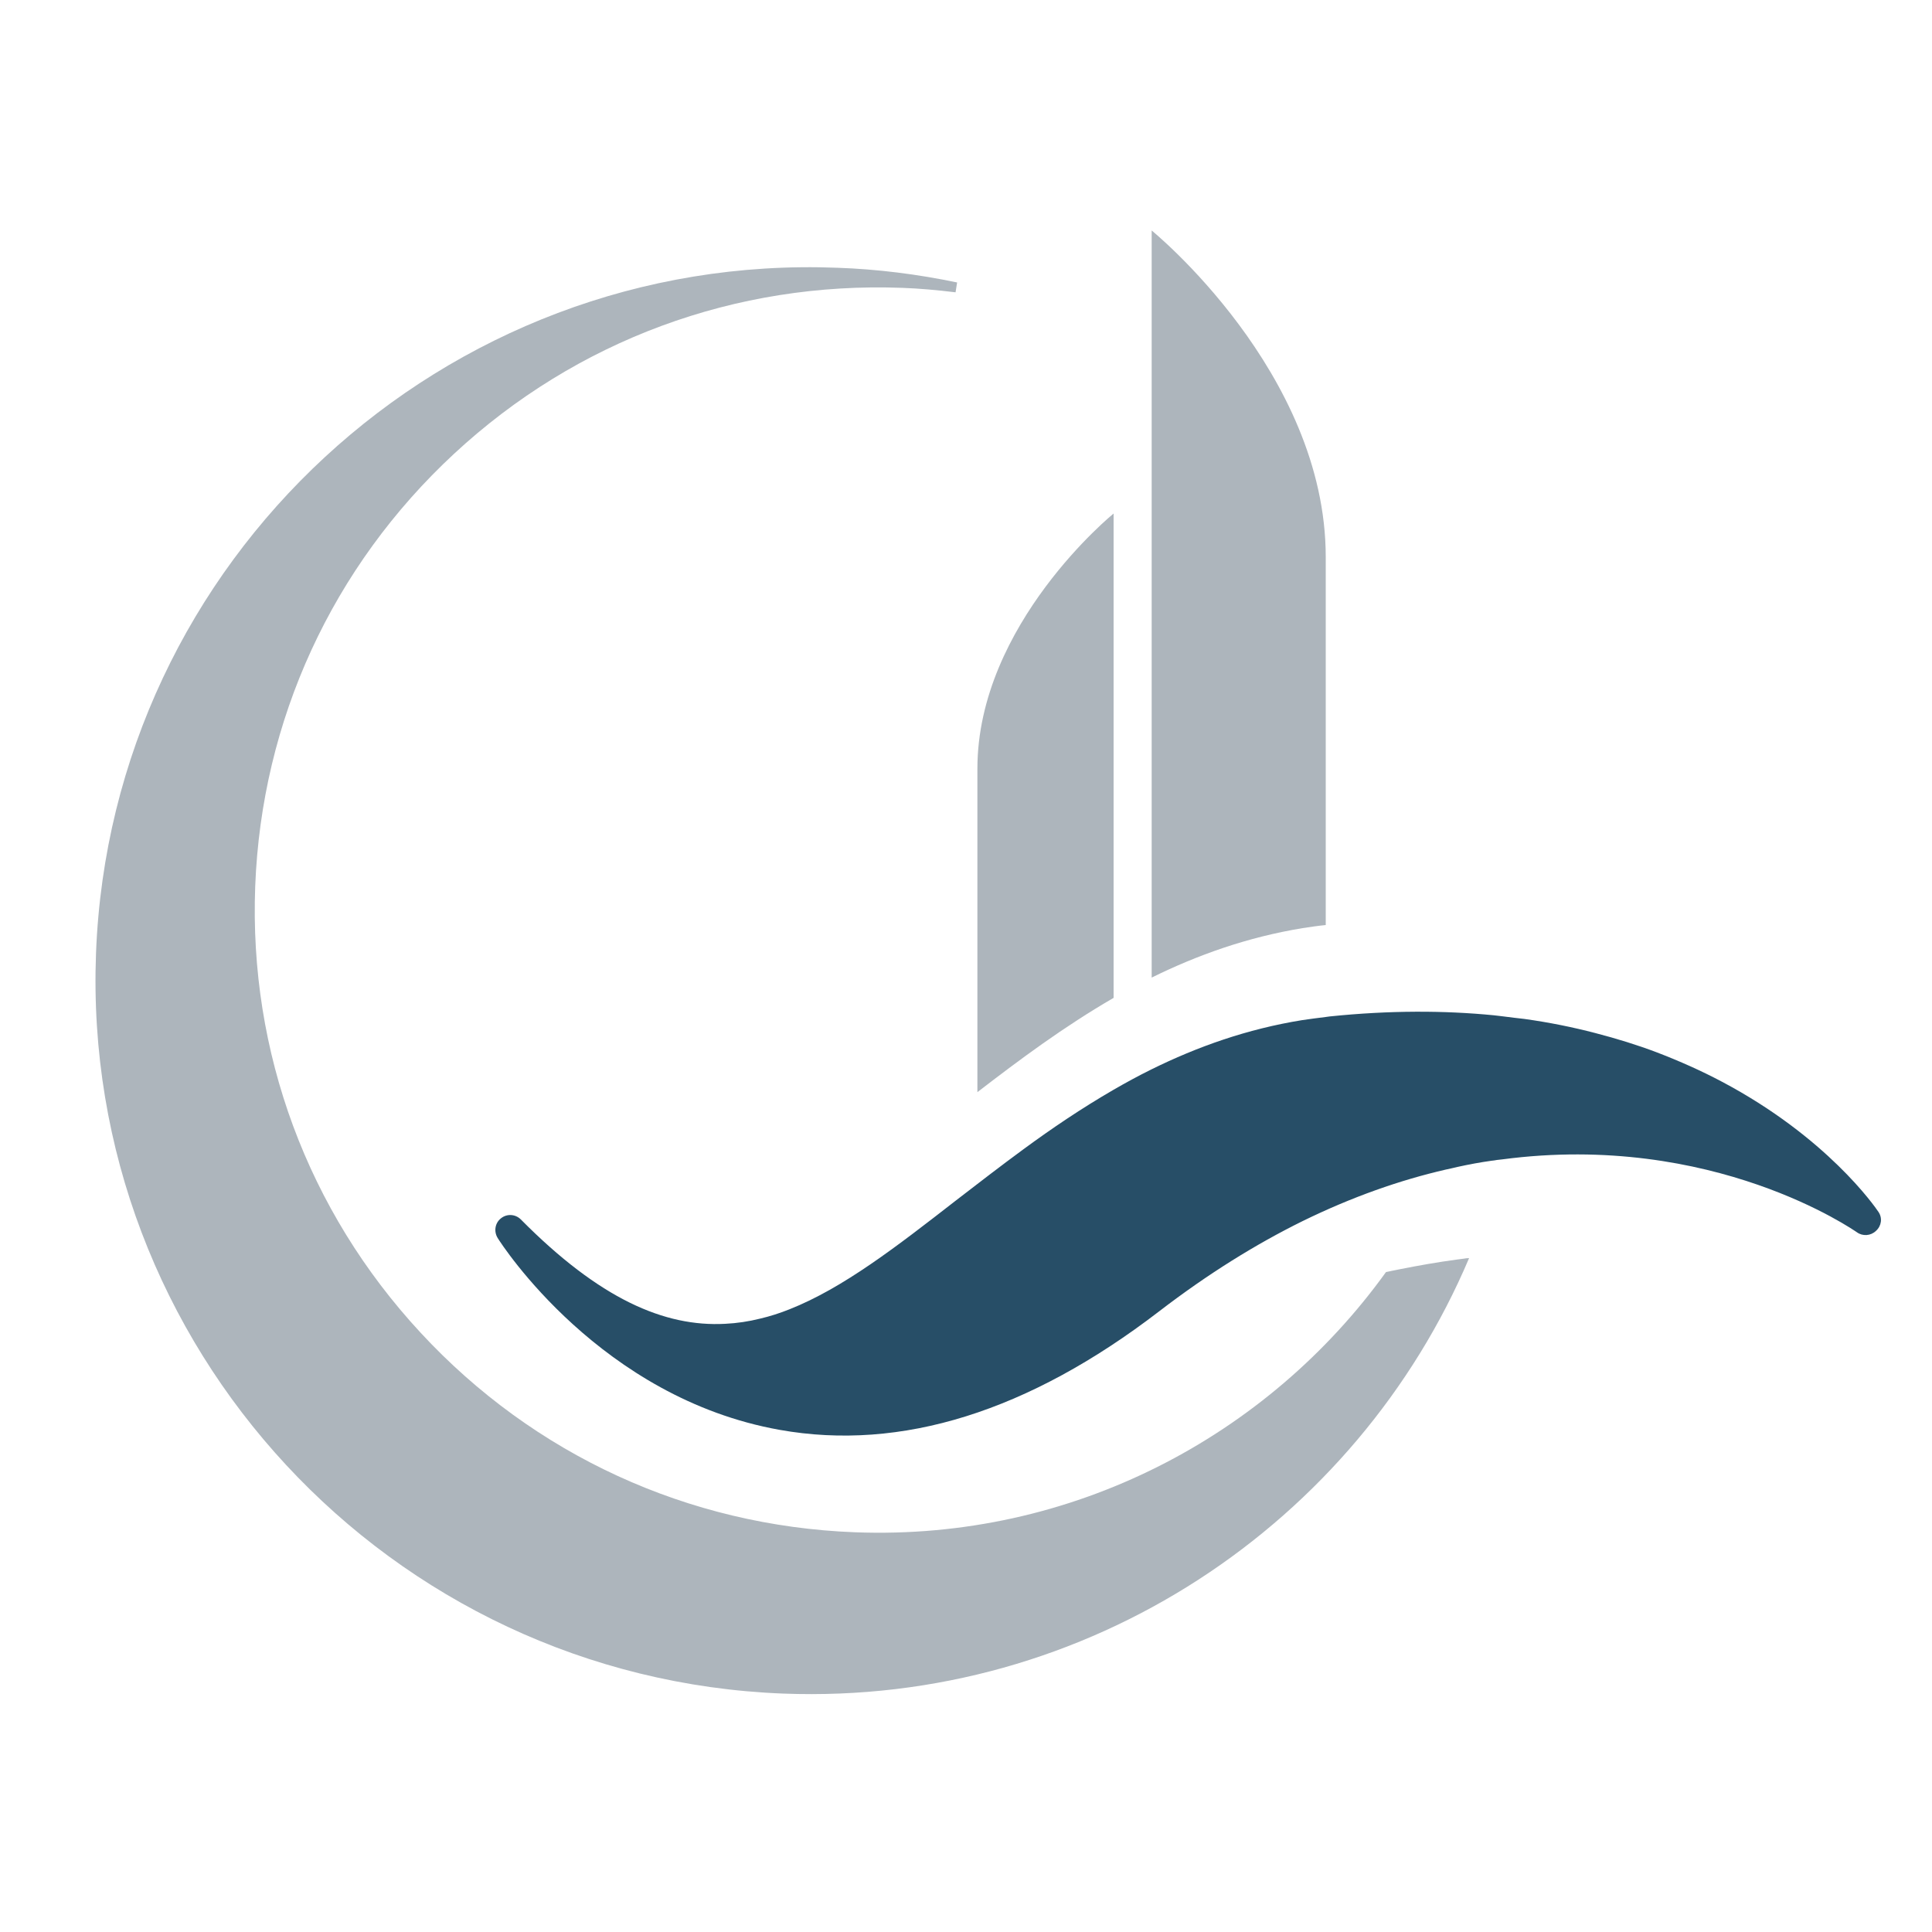 <?xml version="1.0" encoding="utf-8"?>
<!-- Generator: Adobe Illustrator 18.1.0, SVG Export Plug-In . SVG Version: 6.00 Build 0)  -->
<svg version="1.1" id="Layer_1" xmlns="http://www.w3.org/2000/svg" xmlns:xlink="http://www.w3.org/1999/xlink" x="0px" y="0px"
	 viewBox="0 0 1000 1000" enable-background="new 0 0 1000 1000" xml:space="preserve">
<g>
	<path fill="#ADB5BC" d="M757.5,651.5c-1,0.1-2,0.3-3.1,0.4c-10.5,1.4-20.5,3.2-29.6,5c-1.2,0.2-2.3,0.5-3.5,0.7
		c-1.3,0.3-2.6,0.5-3.9,0.8c-61.2,85-162.5,139-274.9,134.7c-86.3-3.3-166.2-40-224.8-103.3c-58.5-63.1-88.9-145.2-85.6-231.1
		c3.3-85.9,39.9-165.4,103-223.9c63.3-58.7,145.7-89.1,232.1-85.8c8.5,0.3,17.5,1.1,27.4,2.3l0.8-5.1c-20.6-4.3-41.4-6.9-61.8-7.6
		C229.8,130.5,57.5,289.8,49.7,493.3c-7.8,203.5,151.7,375.4,355.7,383.3c157.9,6,296.8-88.1,355-225.4
		C759.5,651.2,758.5,651.3,757.5,651.5z"/>
	<path fill="#ADB5BC" d="M596.1,119.3V506c23.7-11.7,49.5-20.9,78.1-25.6c3.9-0.6,7.9-1.2,12-1.6V288.3
		C686.2,192.5,596.1,119.3,596.1,119.3z M505.9,397.9v167.4c21.8-16.8,44.9-34,70.5-48.8V265.8C576.4,265.8,505.9,323,505.9,397.9z"
		/>
	<path fill="#274E67" d="M972.3,627.3c-1.8-2.7-26.7-38.7-81.2-67.5c-10.2-5.4-21.5-10.5-33.8-15.2c-9.8-3.7-20.4-7-31.6-9.9
		c-11.5-3-23.7-5.5-36.7-7.3c-0.9-0.1-1.7-0.2-2.6-0.3c-0.8-0.1-1.7-0.2-2.6-0.3c-1.8-0.2-3.7-0.5-5.6-0.7c-0.9-0.1-1.7-0.2-2.5-0.3
		c-0.9-0.1-1.7-0.2-2.6-0.3c-25.5-2.5-53.7-2.6-84.8,0.6c-0.7,0.1-1.4,0.2-2.2,0.3c-4,0.5-8,1-12,1.6c-28.6,4.6-54.4,13.8-78.1,25.5
		c-6.7,3.3-13.3,6.9-19.7,10.6c-16.4,9.5-31.8,19.9-46.5,30.7c-12,8.8-23.5,17.7-34.8,26.4c-31,24.1-58.6,45.5-86.4,56.5
		c-5,2-10,3.6-15.1,4.8c-6,1.5-12,2.4-18.1,2.7c-31.5,1.7-65.1-12.9-105.8-54c-2.8-2.8-7.2-3.1-10.3-0.6c-3.1,2.4-3.8,6.8-1.7,10.2
		c2.1,3.4,53.3,82.8,146,99.3c62.8,11.2,128.8-9.5,196.3-61.3c25.5-19.6,50.3-34.9,74.2-46.7c25.9-12.7,50.7-21.3,74.1-26.7
		c1.1-0.2,2.2-0.5,3.2-0.7c1-0.2,2-0.5,3-0.7c5.9-1.3,11.8-2.4,17.6-3.2c0.9-0.1,1.9-0.2,2.8-0.4c0.9-0.1,1.8-0.2,2.7-0.3
		c109.3-14.5,182.5,37,183.6,37.7c3,2.2,7.2,1.9,9.9-0.7C973.9,634.5,974.4,630.4,972.3,627.3z"/>
</g>
</svg>
